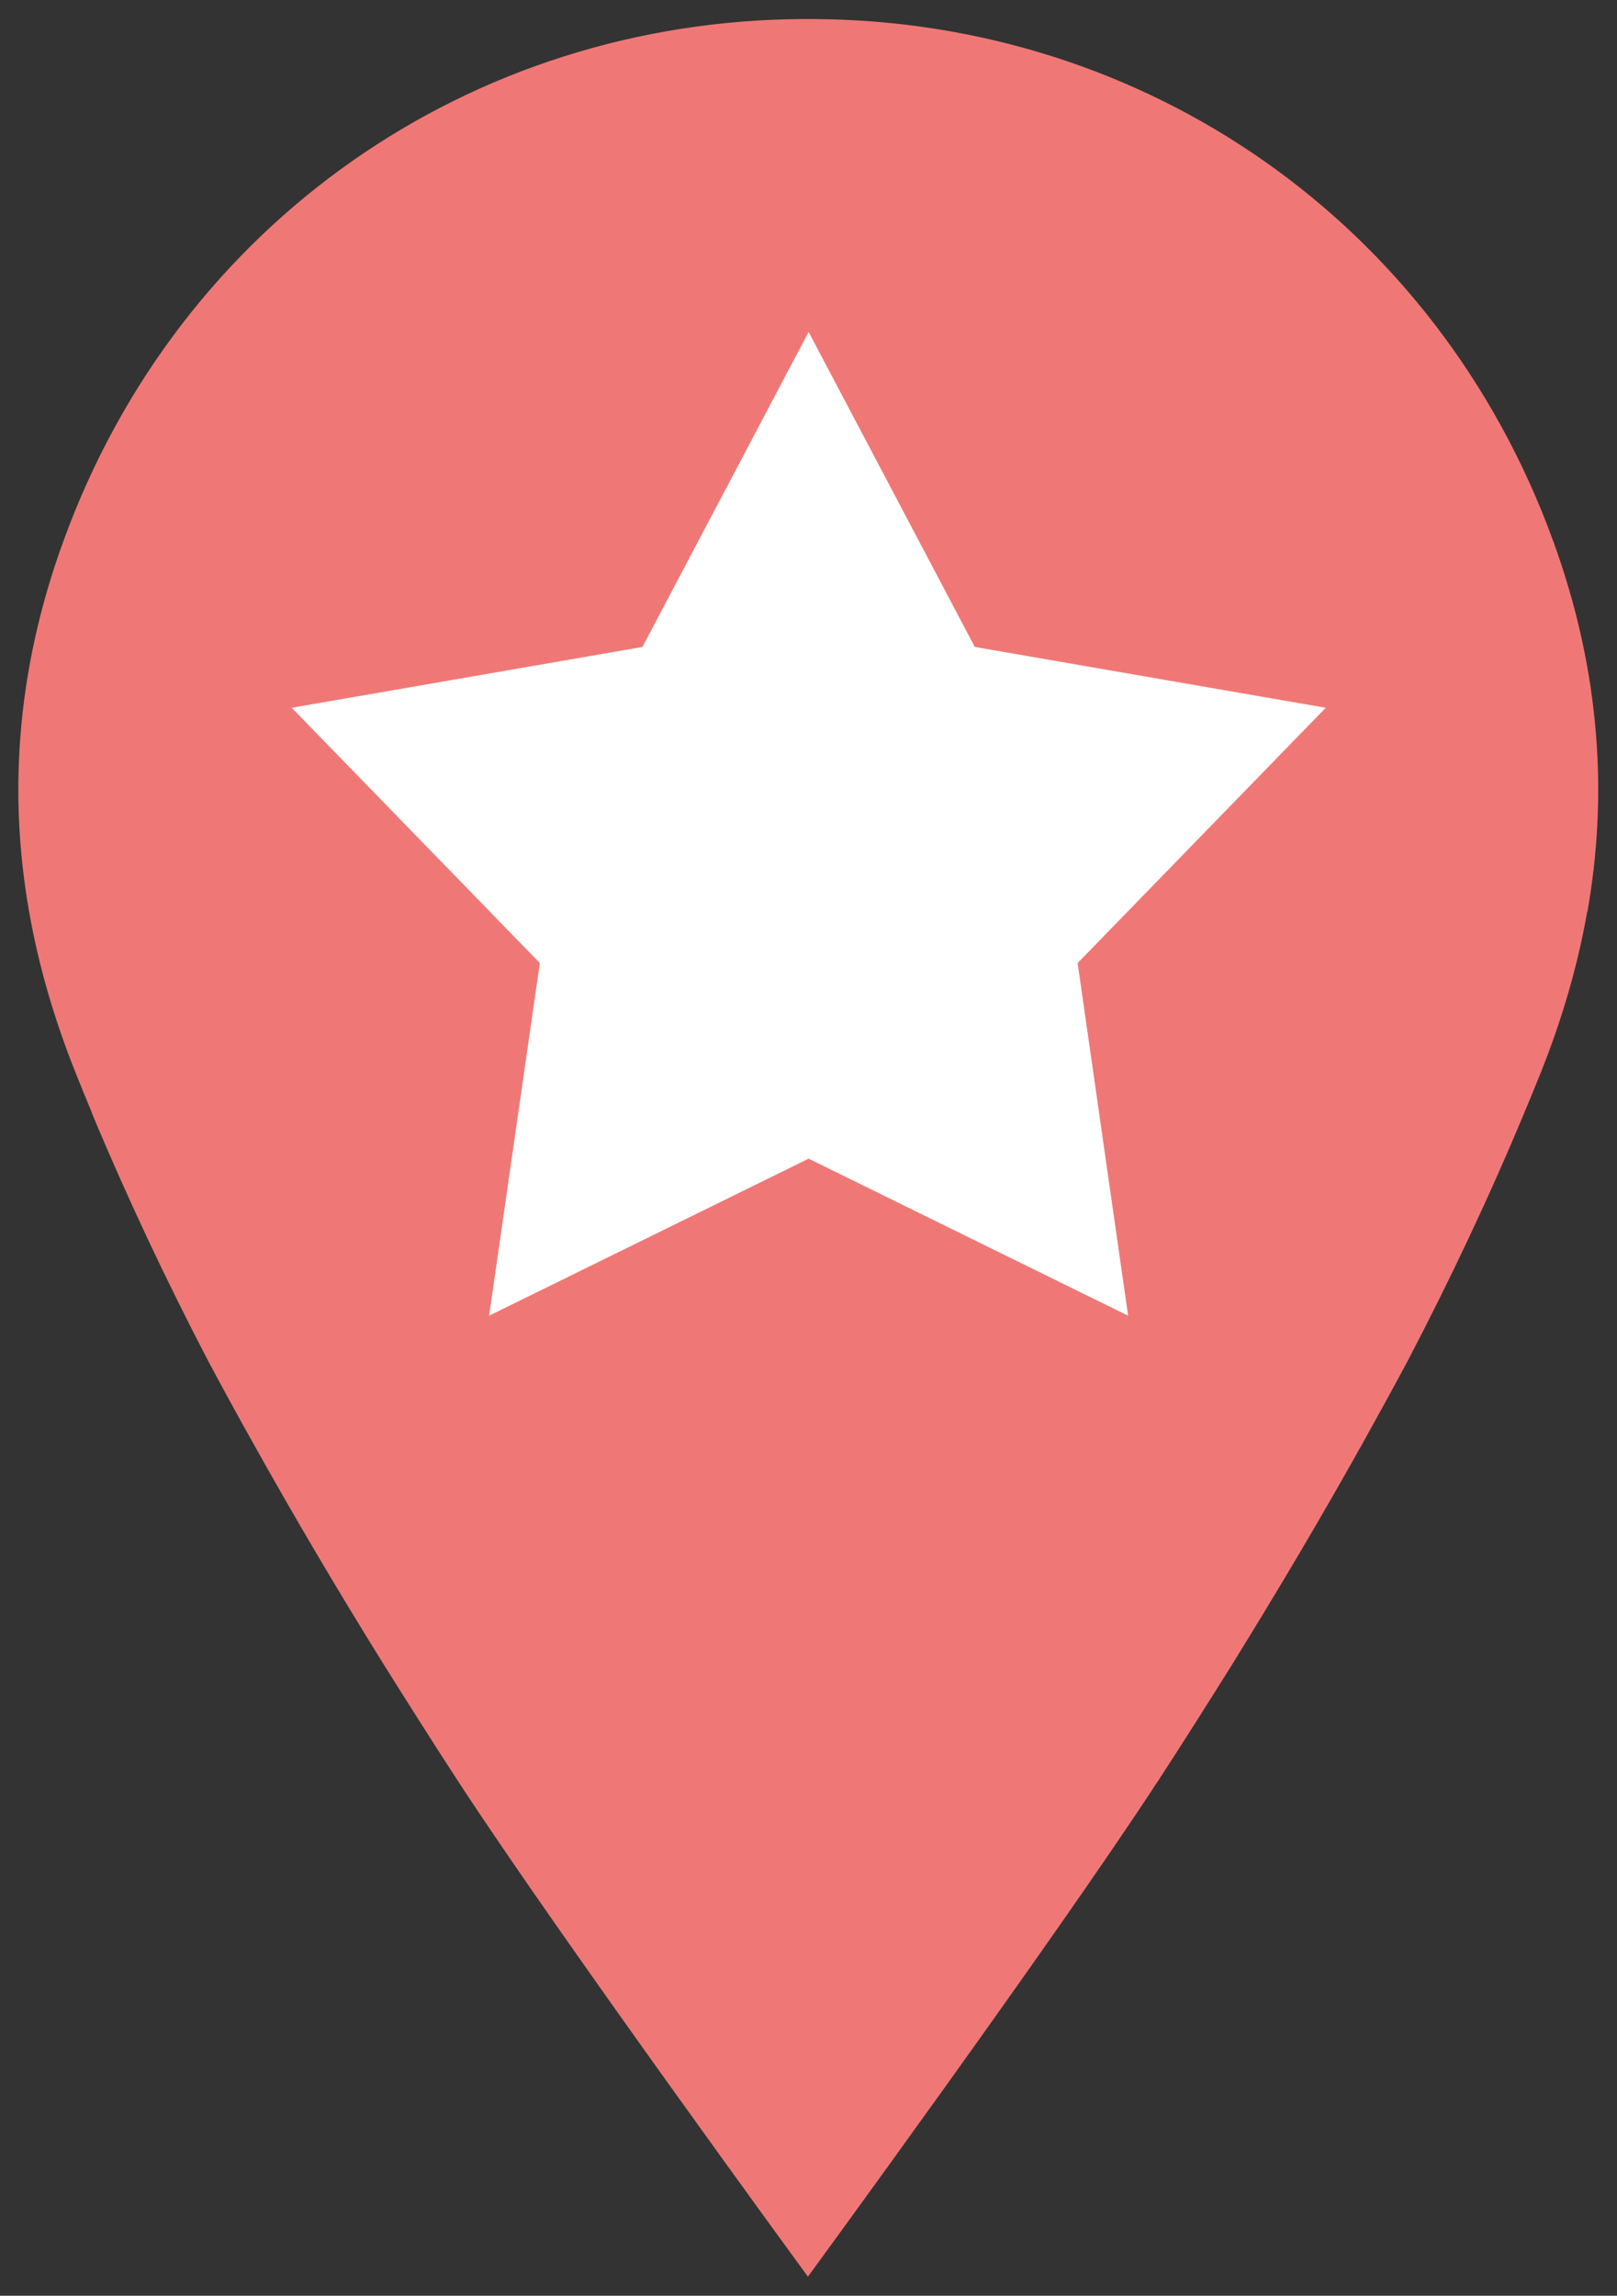 <?xml version="1.0" encoding="UTF-8"?>
<svg id="Livello_1" data-name="Livello 1" xmlns="http://www.w3.org/2000/svg" version="1.1" viewBox="0 0 704.5 1000">
  <rect x="0" y="0" width="704.5" height="1000" fill="#333333" stroke="none"/>
  <defs>
    <style>
      .cls-1 {
        fill: #fff;
      }

      .cls-1, .cls-2 {
        stroke-width: 0px;
      }

      .cls-2 {
        fill: #ef7876;
      }
    </style>
  </defs>
  <path class="cls-2" d="M691.5,397.2c-4.1,23.4-10.9,46.7-20.2,70-2.3,5.8-4.7,11.5-7.1,17.3-15.4,37-32.5,73.1-51,108.5-6.3,11.8-12.7,23.4-19.2,35.1-18.3,32.8-37.4,65-57.1,96.8-10.6,17-21.4,34-32.3,50.8-.2.2-.3.5-.5.7-44.4,68.1-152.1,215.3-152.1,215.3,0,0-108.1-147.8-152.6-216.1,0,0,0,0,0,0-11.2-17.2-22.2-34.6-33.1-52-19.5-31.4-38.3-63.2-56.3-95.5-6.5-11.6-12.9-23.3-19.2-35.1-18.4-35.3-35.4-71.3-50.8-108.2,0,0,0-.2,0-.2-2.4-5.8-4.8-11.6-7.1-17.4-9.3-23.3-16.1-46.6-20.2-70-4.5-25.5-5.8-51-3.8-76.6,2.2-28.3,8.4-56.7,18.8-85.1C78.2,96.6,205.4,9.1,349.6,8.3c1.7,0,3.3,0,5,0,144.2.8,271.4,88.3,322,227.1,10.4,28.5,16.6,56.9,18.8,85.2,2,25.6.7,51.1-3.8,76.6Z"/>
  <polygon class="cls-1" points="352.3 144.6 424.7 281.8 577.6 308.3 469.5 419.5 491.5 573.1 352.3 504.7 213.1 573.1 235.2 419.5 127.1 308.3 279.9 281.8 352.3 144.6"/>
</svg>